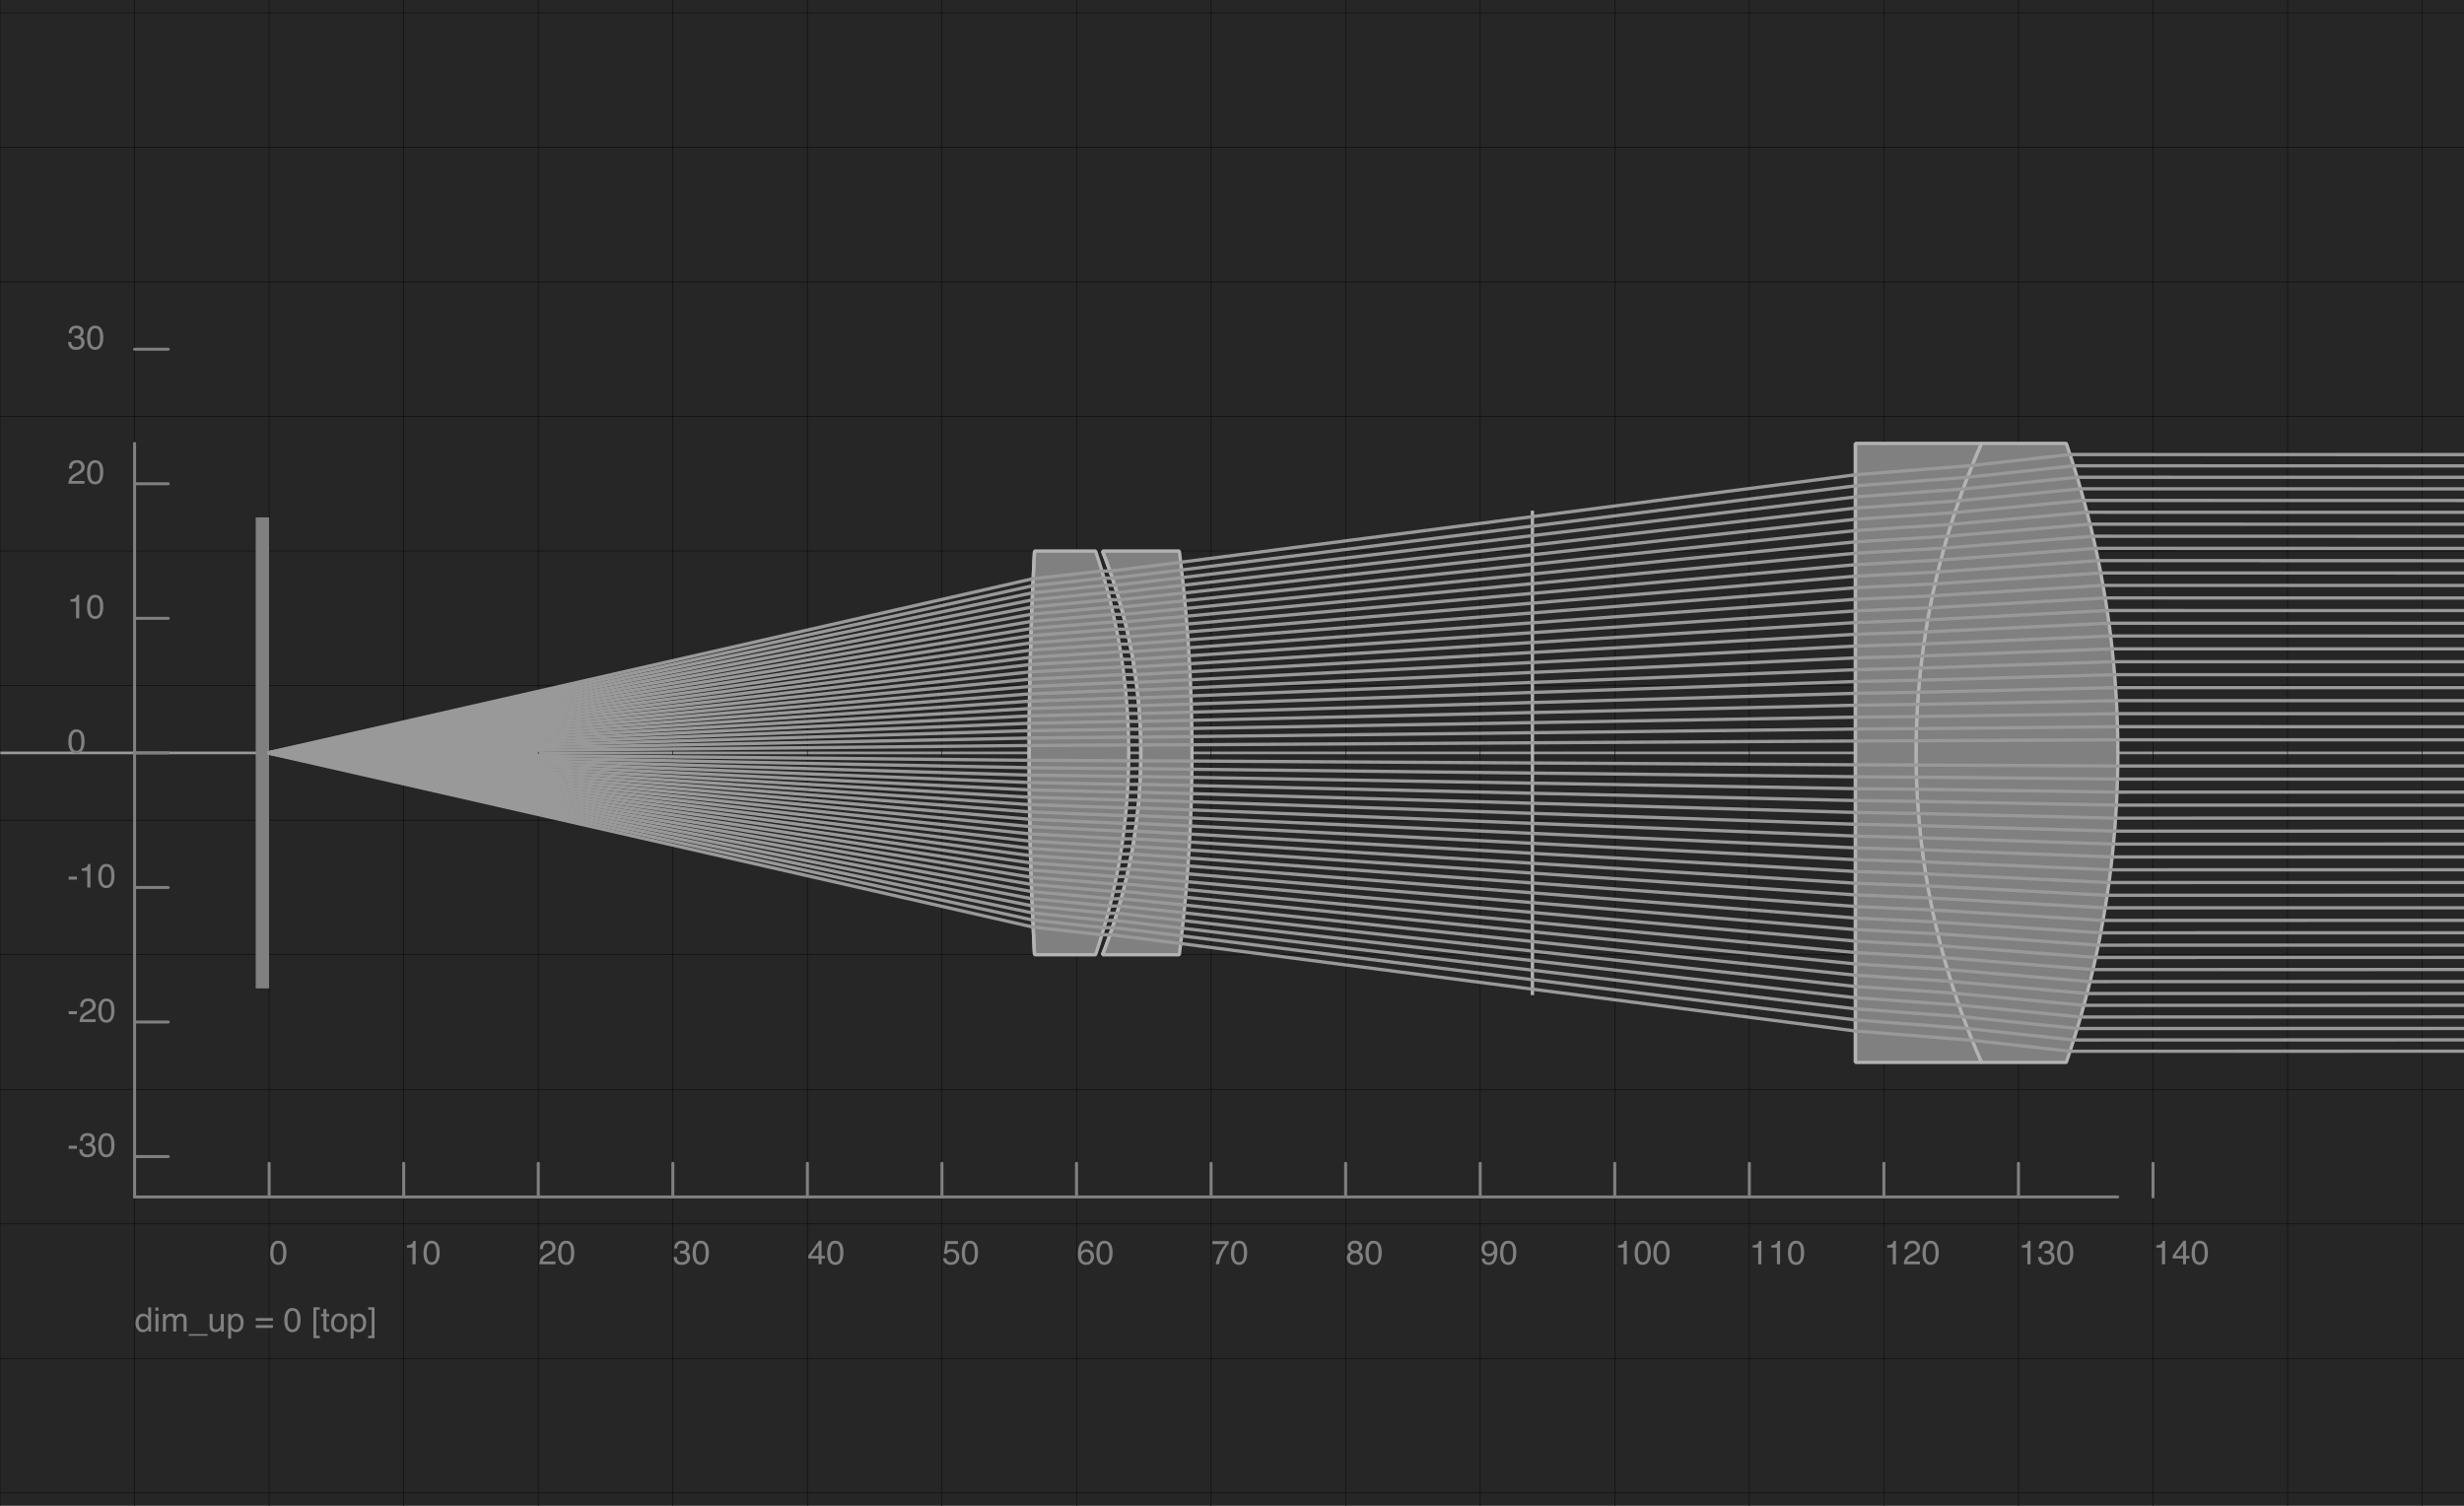 <?xml version="1.0" encoding="UTF-8"?>
<svg xmlns="http://www.w3.org/2000/svg" xmlns:xlink="http://www.w3.org/1999/xlink" width="900pt" height="550pt" viewBox="0 0 900 550" version="1.1">
<defs>
<g>
<symbol overflow="visible" id="glyph0-0">
<path style="stroke:none;" d=""/>
</symbol>
<symbol overflow="visible" id="glyph0-1">
<path style="stroke:none;" d="M 3.324 -8.594 C 4.438 -8.594 5.242 -8.133 5.734 -7.219 C 6.121 -6.512 6.312 -5.539 6.312 -4.309 C 6.312 -3.141 6.137 -2.176 5.789 -1.41 C 5.285 -0.312 4.461 0.234 3.316 0.234 C 2.285 0.234 1.52 -0.215 1.016 -1.109 C 0.594 -1.859 0.383 -2.863 0.383 -4.121 C 0.383 -5.098 0.512 -5.938 0.762 -6.637 C 1.234 -7.941 2.09 -8.594 3.324 -8.594 Z M 3.312 -0.75 C 3.871 -0.75 4.316 -1 4.648 -1.492 C 4.98 -1.988 5.148 -2.914 5.148 -4.266 C 5.148 -5.242 5.027 -6.047 4.789 -6.676 C 4.547 -7.305 4.082 -7.621 3.391 -7.621 C 2.754 -7.621 2.289 -7.32 1.996 -6.723 C 1.703 -6.125 1.555 -5.246 1.555 -4.082 C 1.555 -3.203 1.648 -2.5 1.836 -1.969 C 2.125 -1.156 2.617 -0.75 3.312 -0.75 Z M 3.312 -0.75 "/>
</symbol>
<symbol overflow="visible" id="glyph0-2">
<path style="stroke:none;" d="M 1.176 -6.086 L 1.176 -6.914 C 1.957 -6.988 2.5 -7.117 2.809 -7.293 C 3.117 -7.473 3.348 -7.891 3.5 -8.555 L 4.352 -8.555 L 4.352 0 L 3.199 0 L 3.199 -6.086 Z M 1.176 -6.086 "/>
</symbol>
<symbol overflow="visible" id="glyph0-3">
<path style="stroke:none;" d="M 0.383 0 C 0.422 -0.738 0.578 -1.383 0.844 -1.934 C 1.109 -2.48 1.629 -2.977 2.398 -3.426 L 3.551 -4.094 C 4.066 -4.395 4.43 -4.648 4.637 -4.859 C 4.965 -5.191 5.129 -5.57 5.129 -6 C 5.129 -6.5 4.98 -6.898 4.68 -7.191 C 4.379 -7.484 3.98 -7.633 3.48 -7.633 C 2.738 -7.633 2.227 -7.352 1.945 -6.793 C 1.793 -6.492 1.707 -6.078 1.691 -5.543 L 0.594 -5.543 C 0.605 -6.293 0.742 -6.902 1.008 -7.375 C 1.477 -8.207 2.301 -8.621 3.484 -8.621 C 4.469 -8.621 5.188 -8.355 5.645 -7.824 C 6.098 -7.293 6.324 -6.699 6.324 -6.047 C 6.324 -5.359 6.082 -4.773 5.598 -4.285 C 5.316 -4 4.816 -3.656 4.094 -3.254 L 3.27 -2.797 C 2.879 -2.582 2.57 -2.375 2.348 -2.18 C 1.945 -1.832 1.695 -1.445 1.59 -1.02 L 6.281 -1.02 L 6.281 0 Z M 0.383 0 "/>
</symbol>
<symbol overflow="visible" id="glyph0-4">
<path style="stroke:none;" d="M 3.191 0.234 C 2.176 0.234 1.438 -0.047 0.98 -0.602 C 0.523 -1.16 0.293 -1.84 0.293 -2.641 L 1.422 -2.641 C 1.469 -2.086 1.574 -1.68 1.734 -1.43 C 2.016 -0.977 2.52 -0.75 3.254 -0.75 C 3.82 -0.75 4.277 -0.902 4.621 -1.207 C 4.965 -1.512 5.137 -1.902 5.137 -2.383 C 5.137 -2.973 4.957 -3.387 4.594 -3.625 C 4.23 -3.859 3.727 -3.977 3.086 -3.977 C 3.012 -3.977 2.938 -3.977 2.863 -3.977 C 2.789 -3.973 2.715 -3.969 2.641 -3.965 L 2.641 -4.922 C 2.754 -4.91 2.848 -4.898 2.922 -4.895 C 3 -4.891 3.082 -4.891 3.168 -4.891 C 3.57 -4.891 3.902 -4.953 4.164 -5.082 C 4.621 -5.305 4.848 -5.707 4.848 -6.281 C 4.848 -6.711 4.695 -7.039 4.391 -7.273 C 4.086 -7.504 3.734 -7.621 3.332 -7.621 C 2.609 -7.621 2.113 -7.379 1.836 -6.898 C 1.684 -6.637 1.598 -6.262 1.578 -5.773 L 0.512 -5.773 C 0.512 -6.414 0.637 -6.957 0.895 -7.406 C 1.336 -8.203 2.109 -8.605 3.215 -8.605 C 4.09 -8.605 4.77 -8.41 5.25 -8.02 C 5.73 -7.629 5.969 -7.062 5.969 -6.324 C 5.969 -5.797 5.828 -5.367 5.543 -5.039 C 5.367 -4.836 5.141 -4.676 4.859 -4.559 C 5.312 -4.438 5.664 -4.195 5.918 -3.844 C 6.172 -3.488 6.301 -3.055 6.301 -2.543 C 6.301 -1.723 6.031 -1.055 5.492 -0.539 C 4.949 -0.023 4.184 0.234 3.191 0.234 Z M 3.191 0.234 "/>
</symbol>
<symbol overflow="visible" id="glyph0-5">
<path style="stroke:none;" d="M 4.062 -3.043 L 4.062 -6.938 L 1.309 -3.043 Z M 4.082 0 L 4.082 -2.102 L 0.312 -2.102 L 0.312 -3.156 L 4.25 -8.617 L 5.16 -8.617 L 5.16 -3.043 L 6.426 -3.043 L 6.426 -2.102 L 5.16 -2.102 L 5.16 0 Z M 4.082 0 "/>
</symbol>
<symbol overflow="visible" id="glyph0-6">
<path style="stroke:none;" d="M 1.52 -2.191 C 1.59 -1.574 1.875 -1.148 2.375 -0.91 C 2.633 -0.793 2.93 -0.73 3.266 -0.73 C 3.906 -0.73 4.379 -0.938 4.688 -1.344 C 4.996 -1.754 5.148 -2.203 5.148 -2.699 C 5.148 -3.301 4.965 -3.766 4.598 -4.094 C 4.234 -4.422 3.793 -4.586 3.281 -4.586 C 2.91 -4.586 2.59 -4.512 2.324 -4.367 C 2.059 -4.223 1.832 -4.023 1.645 -3.77 L 0.707 -3.82 L 1.363 -8.449 L 5.828 -8.449 L 5.828 -7.406 L 2.172 -7.406 L 1.805 -5.016 C 2.004 -5.168 2.195 -5.281 2.375 -5.359 C 2.695 -5.492 3.066 -5.555 3.484 -5.555 C 4.273 -5.555 4.941 -5.301 5.492 -4.793 C 6.039 -4.285 6.312 -3.641 6.312 -2.863 C 6.312 -2.051 6.062 -1.336 5.559 -0.715 C 5.059 -0.094 4.258 0.215 3.156 0.215 C 2.457 0.215 1.836 0.02 1.301 -0.375 C 0.762 -0.77 0.461 -1.375 0.395 -2.191 Z M 1.52 -2.191 "/>
</symbol>
<symbol overflow="visible" id="glyph0-7">
<path style="stroke:none;" d="M 3.594 -8.629 C 4.555 -8.629 5.223 -8.379 5.602 -7.883 C 5.98 -7.383 6.168 -6.871 6.168 -6.344 L 5.102 -6.344 C 5.035 -6.684 4.934 -6.949 4.793 -7.141 C 4.535 -7.5 4.141 -7.68 3.613 -7.68 C 3.008 -7.68 2.527 -7.402 2.172 -6.844 C 1.816 -6.285 1.617 -5.484 1.578 -4.445 C 1.824 -4.809 2.137 -5.082 2.516 -5.262 C 2.859 -5.422 3.242 -5.504 3.668 -5.504 C 4.387 -5.504 5.016 -5.273 5.551 -4.812 C 6.086 -4.352 6.355 -3.668 6.355 -2.754 C 6.355 -1.973 6.102 -1.281 5.594 -0.68 C 5.086 -0.078 4.359 0.223 3.422 0.223 C 2.617 0.223 1.922 -0.082 1.34 -0.691 C 0.754 -1.301 0.461 -2.332 0.461 -3.773 C 0.461 -4.844 0.594 -5.75 0.852 -6.492 C 1.352 -7.918 2.266 -8.629 3.594 -8.629 Z M 3.516 -0.738 C 4.086 -0.738 4.508 -0.93 4.793 -1.312 C 5.074 -1.695 5.215 -2.145 5.215 -2.664 C 5.215 -3.105 5.09 -3.523 4.836 -3.922 C 4.586 -4.32 4.125 -4.52 3.461 -4.52 C 2.996 -4.52 2.59 -4.363 2.242 -4.055 C 1.891 -3.746 1.715 -3.285 1.715 -2.664 C 1.715 -2.121 1.875 -1.664 2.191 -1.293 C 2.512 -0.922 2.953 -0.738 3.516 -0.738 Z M 3.516 -0.738 "/>
</symbol>
<symbol overflow="visible" id="glyph0-8">
<path style="stroke:none;" d="M 6.426 -8.449 L 6.426 -7.508 C 6.148 -7.238 5.785 -6.773 5.324 -6.109 C 4.867 -5.445 4.461 -4.727 4.109 -3.961 C 3.762 -3.211 3.5 -2.531 3.316 -1.914 C 3.203 -1.52 3.051 -0.879 2.867 0 L 1.676 0 C 1.945 -1.641 2.547 -3.273 3.473 -4.895 C 4.023 -5.848 4.598 -6.672 5.203 -7.363 L 0.449 -7.363 L 0.449 -8.449 Z M 6.426 -8.449 "/>
</symbol>
<symbol overflow="visible" id="glyph0-9">
<path style="stroke:none;" d="M 3.344 -4.992 C 3.82 -4.992 4.191 -5.125 4.457 -5.391 C 4.727 -5.656 4.859 -5.973 4.859 -6.344 C 4.859 -6.664 4.73 -6.957 4.477 -7.223 C 4.219 -7.492 3.832 -7.625 3.305 -7.625 C 2.785 -7.625 2.41 -7.492 2.18 -7.223 C 1.945 -6.957 1.832 -6.641 1.832 -6.281 C 1.832 -5.879 1.98 -5.562 2.281 -5.336 C 2.582 -5.105 2.934 -4.992 3.344 -4.992 Z M 3.406 -0.738 C 3.906 -0.738 4.324 -0.871 4.652 -1.145 C 4.984 -1.414 5.148 -1.816 5.148 -2.352 C 5.148 -2.906 4.977 -3.332 4.637 -3.617 C 4.297 -3.906 3.863 -4.051 3.332 -4.051 C 2.816 -4.051 2.395 -3.902 2.066 -3.609 C 1.742 -3.316 1.578 -2.906 1.578 -2.387 C 1.578 -1.941 1.727 -1.555 2.023 -1.227 C 2.324 -0.902 2.785 -0.738 3.406 -0.738 Z M 1.871 -4.578 C 1.57 -4.707 1.34 -4.855 1.172 -5.027 C 0.855 -5.348 0.695 -5.766 0.695 -6.277 C 0.695 -6.918 0.93 -7.465 1.391 -7.926 C 1.855 -8.387 2.516 -8.617 3.367 -8.617 C 4.191 -8.617 4.836 -8.398 5.305 -7.965 C 5.773 -7.531 6.008 -7.023 6.008 -6.445 C 6.008 -5.91 5.871 -5.473 5.598 -5.141 C 5.445 -4.953 5.211 -4.77 4.891 -4.59 C 5.246 -4.426 5.527 -4.238 5.73 -4.027 C 6.109 -3.625 6.301 -3.105 6.301 -2.465 C 6.301 -1.711 6.047 -1.07 5.539 -0.543 C 5.031 -0.016 4.312 0.246 3.383 0.246 C 2.547 0.246 1.84 0.02 1.262 -0.434 C 0.684 -0.887 0.395 -1.547 0.395 -2.414 C 0.395 -2.922 0.52 -3.359 0.77 -3.73 C 1.016 -4.102 1.383 -4.383 1.871 -4.578 Z M 1.871 -4.578 "/>
</symbol>
<symbol overflow="visible" id="glyph0-10">
<path style="stroke:none;" d="M 1.633 -2.074 C 1.664 -1.48 1.895 -1.066 2.32 -0.84 C 2.543 -0.719 2.789 -0.66 3.066 -0.66 C 3.582 -0.66 4.023 -0.875 4.387 -1.305 C 4.75 -1.734 5.008 -2.609 5.16 -3.926 C 4.922 -3.543 4.625 -3.277 4.27 -3.125 C 3.914 -2.969 3.535 -2.891 3.125 -2.891 C 2.297 -2.891 1.645 -3.148 1.16 -3.668 C 0.68 -4.184 0.438 -4.848 0.438 -5.66 C 0.438 -6.438 0.676 -7.125 1.152 -7.715 C 1.629 -8.309 2.332 -8.605 3.258 -8.605 C 4.512 -8.605 5.375 -8.039 5.852 -6.914 C 6.113 -6.293 6.246 -5.516 6.246 -4.586 C 6.246 -3.531 6.09 -2.602 5.773 -1.789 C 5.25 -0.438 4.359 0.238 3.109 0.238 C 2.27 0.238 1.629 0.02 1.195 -0.422 C 0.758 -0.859 0.539 -1.41 0.539 -2.074 Z M 3.27 -3.84 C 3.699 -3.84 4.09 -3.98 4.441 -4.262 C 4.797 -4.543 4.973 -5.039 4.973 -5.742 C 4.973 -6.375 4.816 -6.844 4.496 -7.156 C 4.18 -7.465 3.773 -7.621 3.281 -7.621 C 2.754 -7.621 2.336 -7.441 2.023 -7.09 C 1.715 -6.734 1.559 -6.262 1.559 -5.672 C 1.559 -5.109 1.695 -4.664 1.969 -4.336 C 2.242 -4.004 2.676 -3.84 3.27 -3.84 Z M 3.27 -3.84 "/>
</symbol>
<symbol overflow="visible" id="glyph0-11">
<path style="stroke:none;" d="M 0.512 -3.977 L 3.523 -3.977 L 3.523 -2.867 L 0.512 -2.867 Z M 0.512 -3.977 "/>
</symbol>
<symbol overflow="visible" id="glyph0-12">
<path style="stroke:none;" d="M 1.477 -3.137 C 1.477 -2.449 1.621 -1.875 1.914 -1.41 C 2.207 -0.945 2.676 -0.715 3.316 -0.715 C 3.816 -0.715 4.23 -0.93 4.551 -1.359 C 4.875 -1.789 5.035 -2.406 5.035 -3.211 C 5.035 -4.023 4.867 -4.625 4.535 -5.012 C 4.203 -5.402 3.793 -5.598 3.305 -5.598 C 2.762 -5.598 2.32 -5.391 1.984 -4.973 C 1.645 -4.559 1.477 -3.945 1.477 -3.137 Z M 3.102 -6.539 C 3.594 -6.539 4.008 -6.438 4.34 -6.227 C 4.531 -6.109 4.75 -5.898 4.992 -5.598 L 4.992 -8.844 L 6.031 -8.844 L 6.031 0 L 5.059 0 L 5.059 -0.895 C 4.805 -0.5 4.508 -0.211 4.164 -0.035 C 3.82 0.141 3.426 0.227 2.98 0.227 C 2.266 0.227 1.645 -0.074 1.121 -0.676 C 0.598 -1.277 0.336 -2.078 0.336 -3.078 C 0.336 -4.016 0.574 -4.824 1.055 -5.512 C 1.531 -6.199 2.215 -6.539 3.102 -6.539 Z M 3.102 -6.539 "/>
</symbol>
<symbol overflow="visible" id="glyph0-13">
<path style="stroke:none;" d="M 0.793 -6.395 L 1.891 -6.395 L 1.891 0 L 0.793 0 Z M 0.793 -8.812 L 1.891 -8.812 L 1.891 -7.59 L 0.793 -7.59 Z M 0.793 -8.812 "/>
</symbol>
<symbol overflow="visible" id="glyph0-14">
<path style="stroke:none;" d="M 0.793 -6.426 L 1.859 -6.426 L 1.859 -5.516 C 2.117 -5.832 2.348 -6.059 2.555 -6.203 C 2.91 -6.449 3.316 -6.57 3.77 -6.57 C 4.281 -6.57 4.691 -6.445 5.004 -6.191 C 5.18 -6.047 5.34 -5.836 5.484 -5.555 C 5.723 -5.898 6.008 -6.156 6.332 -6.32 C 6.656 -6.488 7.02 -6.57 7.422 -6.57 C 8.285 -6.57 8.875 -6.258 9.188 -5.633 C 9.355 -5.297 9.438 -4.848 9.438 -4.277 L 9.438 0 L 8.316 0 L 8.316 -4.465 C 8.316 -4.891 8.211 -5.188 7.996 -5.348 C 7.781 -5.508 7.52 -5.586 7.211 -5.586 C 6.789 -5.586 6.422 -5.445 6.117 -5.16 C 5.812 -4.875 5.66 -4.402 5.66 -3.738 L 5.66 0 L 4.559 0 L 4.559 -4.195 C 4.559 -4.629 4.508 -4.949 4.402 -5.148 C 4.238 -5.449 3.934 -5.598 3.484 -5.598 C 3.078 -5.598 2.707 -5.441 2.375 -5.125 C 2.039 -4.809 1.871 -4.234 1.871 -3.406 L 1.871 0 L 0.793 0 Z M 0.793 -6.426 "/>
</symbol>
<symbol overflow="visible" id="glyph0-15">
<path style="stroke:none;" d="M 0 1.535 L 0 0.93 L 6.836 0.93 L 6.836 1.535 Z M 0 1.535 "/>
</symbol>
<symbol overflow="visible" id="glyph0-16">
<path style="stroke:none;" d="M 1.871 -6.426 L 1.871 -2.16 C 1.871 -1.832 1.926 -1.562 2.027 -1.355 C 2.219 -0.973 2.578 -0.781 3.102 -0.781 C 3.855 -0.781 4.367 -1.117 4.637 -1.789 C 4.785 -2.148 4.859 -2.641 4.859 -3.27 L 4.859 -6.426 L 5.941 -6.426 L 5.941 0 L 4.922 0 L 4.934 -0.949 C 4.793 -0.703 4.617 -0.496 4.41 -0.328 C 4 0.008 3.5 0.176 2.91 0.176 C 1.992 0.176 1.371 -0.133 1.039 -0.742 C 0.859 -1.07 0.77 -1.512 0.77 -2.059 L 0.77 -6.426 Z M 1.871 -6.426 "/>
</symbol>
<symbol overflow="visible" id="glyph0-17">
<path style="stroke:none;" d="M 3.504 -0.727 C 4.008 -0.727 4.426 -0.938 4.762 -1.359 C 5.094 -1.781 5.262 -2.414 5.262 -3.254 C 5.262 -3.766 5.188 -4.203 5.039 -4.57 C 4.762 -5.281 4.25 -5.633 3.504 -5.633 C 2.758 -5.633 2.242 -5.262 1.969 -4.512 C 1.82 -4.113 1.746 -3.605 1.746 -2.988 C 1.746 -2.492 1.82 -2.07 1.969 -1.723 C 2.25 -1.059 2.762 -0.727 3.504 -0.727 Z M 0.707 -6.395 L 1.758 -6.395 L 1.758 -5.543 C 1.973 -5.836 2.211 -6.062 2.465 -6.223 C 2.828 -6.461 3.258 -6.582 3.75 -6.582 C 4.477 -6.582 5.098 -6.305 5.605 -5.746 C 6.113 -5.188 6.367 -4.391 6.367 -3.355 C 6.367 -1.953 6 -0.953 5.27 -0.355 C 4.805 0.027 4.266 0.215 3.648 0.215 C 3.164 0.215 2.758 0.109 2.43 -0.102 C 2.238 -0.223 2.023 -0.43 1.789 -0.719 L 1.789 2.562 L 0.707 2.562 Z M 0.707 -6.395 "/>
</symbol>
<symbol overflow="visible" id="glyph0-18">
<g>
</g>
</symbol>
<symbol overflow="visible" id="glyph0-19">
<path style="stroke:none;" d="M 6.809 -4.934 L 6.809 -3.926 L 0.551 -3.926 L 0.551 -4.934 Z M 6.809 -2.359 L 6.809 -1.332 L 0.551 -1.332 L 0.551 -2.359 Z M 6.809 -2.359 "/>
</symbol>
<symbol overflow="visible" id="glyph0-20">
<path style="stroke:none;" d="M 0.77 -8.875 L 3.07 -8.875 L 3.07 -7.992 L 1.789 -7.992 L 1.789 1.535 L 3.07 1.535 L 3.07 2.418 L 0.77 2.418 Z M 0.77 -8.875 "/>
</symbol>
<symbol overflow="visible" id="glyph0-21">
<path style="stroke:none;" d="M 1.008 -8.219 L 2.102 -8.219 L 2.102 -6.426 L 3.125 -6.426 L 3.125 -5.543 L 2.102 -5.543 L 2.102 -1.352 C 2.102 -1.125 2.176 -0.977 2.328 -0.898 C 2.414 -0.855 2.551 -0.836 2.75 -0.836 C 2.801 -0.836 2.855 -0.836 2.918 -0.836 C 2.977 -0.84 3.047 -0.844 3.125 -0.852 L 3.125 0 C 3 0.035 2.875 0.062 2.738 0.078 C 2.605 0.094 2.461 0.102 2.305 0.102 C 1.801 0.102 1.457 -0.027 1.277 -0.285 C 1.098 -0.543 1.008 -0.879 1.008 -1.289 L 1.008 -5.543 L 0.137 -5.543 L 0.137 -6.426 L 1.008 -6.426 Z M 1.008 -8.219 "/>
</symbol>
<symbol overflow="visible" id="glyph0-22">
<path style="stroke:none;" d="M 3.344 -0.695 C 4.059 -0.695 4.551 -0.969 4.816 -1.508 C 5.082 -2.051 5.215 -2.652 5.215 -3.316 C 5.215 -3.918 5.117 -4.406 4.926 -4.781 C 4.621 -5.375 4.098 -5.672 3.355 -5.672 C 2.695 -5.672 2.215 -5.418 1.914 -4.914 C 1.613 -4.41 1.465 -3.801 1.465 -3.09 C 1.465 -2.406 1.613 -1.836 1.914 -1.379 C 2.215 -0.922 2.691 -0.695 3.344 -0.695 Z M 3.383 -6.613 C 4.211 -6.613 4.914 -6.336 5.484 -5.785 C 6.055 -5.234 6.344 -4.422 6.344 -3.348 C 6.344 -2.312 6.09 -1.457 5.586 -0.781 C 5.082 -0.105 4.301 0.234 3.238 0.234 C 2.355 0.234 1.652 -0.066 1.133 -0.664 C 0.613 -1.262 0.355 -2.062 0.355 -3.07 C 0.355 -4.152 0.629 -5.012 1.176 -5.652 C 1.723 -6.293 2.461 -6.613 3.383 -6.613 Z M 3.383 -6.613 "/>
</symbol>
<symbol overflow="visible" id="glyph0-23">
<path style="stroke:none;" d="M 0.281 1.535 L 1.559 1.535 L 1.559 -7.992 L 0.281 -7.992 L 0.281 -8.875 L 2.586 -8.875 L 2.586 2.418 L 0.281 2.418 Z M 0.281 1.535 "/>
</symbol>
</g>
<clipPath id="clip1">
  <path d="M 677 161.945 L 679 161.945 L 679 388.055 L 677 388.055 Z M 677 161.945 "/>
</clipPath>
<clipPath id="clip2">
  <path d="M 559 186.523 L 561 186.523 L 561 363.48 L 559 363.48 Z M 559 186.523 "/>
</clipPath>
<clipPath id="clip3">
  <path d="M 402 201.27 L 418 201.27 L 418 348.734 L 402 348.734 Z M 402 201.27 "/>
</clipPath>
<clipPath id="clip4">
  <path d="M 375 201.27 L 379 201.27 L 379 348.734 L 375 348.734 Z M 375 201.27 "/>
</clipPath>
</defs>
<g id="surface24">
<rect x="0" y="0" width="900" height="550" style="fill:rgb(15%,15%,15%);fill-opacity:1;stroke:none;"/>
<path style="fill:none;stroke-width:1;stroke-linecap:round;stroke-linejoin:bevel;stroke:rgb(60%,60%,60%);stroke-opacity:1;stroke-miterlimit:10;" d="M 0 275 L 900 275 "/>
<path style="fill:none;stroke-width:0.044;stroke-linecap:round;stroke-linejoin:bevel;stroke:rgb(5%,5%,5%);stroke-opacity:1;stroke-miterlimit:10;" d="M -20 -550 L -20 550 " transform="matrix(4.915,0,0,4.915,98.309,275)"/>
<path style="fill:none;stroke-width:0.044;stroke-linecap:round;stroke-linejoin:bevel;stroke:rgb(5%,5%,5%);stroke-opacity:1;stroke-miterlimit:10;" d="M -10 -550 L -10 550 " transform="matrix(4.915,0,0,4.915,98.309,275)"/>
<path style="fill:none;stroke-width:0.044;stroke-linecap:round;stroke-linejoin:bevel;stroke:rgb(5%,5%,5%);stroke-opacity:1;stroke-miterlimit:10;" d="M -0 -550 L -0 550 " transform="matrix(4.915,0,0,4.915,98.309,275)"/>
<path style="fill:none;stroke-width:0.044;stroke-linecap:round;stroke-linejoin:bevel;stroke:rgb(5%,5%,5%);stroke-opacity:1;stroke-miterlimit:10;" d="M 10 -550 L 10 550 " transform="matrix(4.915,0,0,4.915,98.309,275)"/>
<path style="fill:none;stroke-width:0.044;stroke-linecap:round;stroke-linejoin:bevel;stroke:rgb(5%,5%,5%);stroke-opacity:1;stroke-miterlimit:10;" d="M 20 -550 L 20 550 " transform="matrix(4.915,0,0,4.915,98.309,275)"/>
<path style="fill:none;stroke-width:0.044;stroke-linecap:round;stroke-linejoin:bevel;stroke:rgb(5%,5%,5%);stroke-opacity:1;stroke-miterlimit:10;" d="M 30 -550 L 30 550 " transform="matrix(4.915,0,0,4.915,98.309,275)"/>
<path style="fill:none;stroke-width:0.044;stroke-linecap:round;stroke-linejoin:bevel;stroke:rgb(5%,5%,5%);stroke-opacity:1;stroke-miterlimit:10;" d="M 40 -550 L 40 550 " transform="matrix(4.915,0,0,4.915,98.309,275)"/>
<path style="fill:none;stroke-width:0.044;stroke-linecap:round;stroke-linejoin:bevel;stroke:rgb(5%,5%,5%);stroke-opacity:1;stroke-miterlimit:10;" d="M 50 -550 L 50 550 " transform="matrix(4.915,0,0,4.915,98.309,275)"/>
<path style="fill:none;stroke-width:0.044;stroke-linecap:round;stroke-linejoin:bevel;stroke:rgb(5%,5%,5%);stroke-opacity:1;stroke-miterlimit:10;" d="M 60 -550 L 60 550 " transform="matrix(4.915,0,0,4.915,98.309,275)"/>
<path style="fill:none;stroke-width:0.044;stroke-linecap:round;stroke-linejoin:bevel;stroke:rgb(5%,5%,5%);stroke-opacity:1;stroke-miterlimit:10;" d="M 70 -550 L 70 550 " transform="matrix(4.915,0,0,4.915,98.309,275)"/>
<path style="fill:none;stroke-width:0.044;stroke-linecap:round;stroke-linejoin:bevel;stroke:rgb(5%,5%,5%);stroke-opacity:1;stroke-miterlimit:10;" d="M 80 -550 L 80 550 " transform="matrix(4.915,0,0,4.915,98.309,275)"/>
<path style="fill:none;stroke-width:0.044;stroke-linecap:round;stroke-linejoin:bevel;stroke:rgb(5%,5%,5%);stroke-opacity:1;stroke-miterlimit:10;" d="M 90 -550 L 90 550 " transform="matrix(4.915,0,0,4.915,98.309,275)"/>
<path style="fill:none;stroke-width:0.044;stroke-linecap:round;stroke-linejoin:bevel;stroke:rgb(5%,5%,5%);stroke-opacity:1;stroke-miterlimit:10;" d="M 100 -550 L 100 550 " transform="matrix(4.915,0,0,4.915,98.309,275)"/>
<path style="fill:none;stroke-width:0.044;stroke-linecap:round;stroke-linejoin:bevel;stroke:rgb(5%,5%,5%);stroke-opacity:1;stroke-miterlimit:10;" d="M 110 -550 L 110 550 " transform="matrix(4.915,0,0,4.915,98.309,275)"/>
<path style="fill:none;stroke-width:0.044;stroke-linecap:round;stroke-linejoin:bevel;stroke:rgb(5%,5%,5%);stroke-opacity:1;stroke-miterlimit:10;" d="M 120 -550 L 120 550 " transform="matrix(4.915,0,0,4.915,98.309,275)"/>
<path style="fill:none;stroke-width:0.044;stroke-linecap:round;stroke-linejoin:bevel;stroke:rgb(5%,5%,5%);stroke-opacity:1;stroke-miterlimit:10;" d="M 130 -550 L 130 550 " transform="matrix(4.915,0,0,4.915,98.309,275)"/>
<path style="fill:none;stroke-width:0.044;stroke-linecap:round;stroke-linejoin:bevel;stroke:rgb(5%,5%,5%);stroke-opacity:1;stroke-miterlimit:10;" d="M 140 -550 L 140 550 " transform="matrix(4.915,0,0,4.915,98.309,275)"/>
<path style="fill:none;stroke-width:0.044;stroke-linecap:round;stroke-linejoin:bevel;stroke:rgb(5%,5%,5%);stroke-opacity:1;stroke-miterlimit:10;" d="M 150 -550 L 150 550 " transform="matrix(4.915,0,0,4.915,98.309,275)"/>
<path style="fill:none;stroke-width:0.044;stroke-linecap:round;stroke-linejoin:bevel;stroke:rgb(5%,5%,5%);stroke-opacity:1;stroke-miterlimit:10;" d="M 160 -550 L 160 550 " transform="matrix(4.915,0,0,4.915,98.309,275)"/>
<path style="fill:none;stroke-width:0.044;stroke-linecap:round;stroke-linejoin:bevel;stroke:rgb(5%,5%,5%);stroke-opacity:1;stroke-miterlimit:10;" d="M -900 -55 L 900 -55 " transform="matrix(4.915,0,0,4.915,98.309,275)"/>
<path style="fill:none;stroke-width:0.044;stroke-linecap:round;stroke-linejoin:bevel;stroke:rgb(5%,5%,5%);stroke-opacity:1;stroke-miterlimit:10;" d="M -900 -45 L 900 -45 " transform="matrix(4.915,0,0,4.915,98.309,275)"/>
<path style="fill:none;stroke-width:0.044;stroke-linecap:round;stroke-linejoin:bevel;stroke:rgb(5%,5%,5%);stroke-opacity:1;stroke-miterlimit:10;" d="M -900 -35 L 900 -35 " transform="matrix(4.915,0,0,4.915,98.309,275)"/>
<path style="fill:none;stroke-width:0.044;stroke-linecap:round;stroke-linejoin:bevel;stroke:rgb(5%,5%,5%);stroke-opacity:1;stroke-miterlimit:10;" d="M -900 -25 L 900 -25 " transform="matrix(4.915,0,0,4.915,98.309,275)"/>
<path style="fill:none;stroke-width:0.044;stroke-linecap:round;stroke-linejoin:bevel;stroke:rgb(5%,5%,5%);stroke-opacity:1;stroke-miterlimit:10;" d="M -900 -15 L 900 -15 " transform="matrix(4.915,0,0,4.915,98.309,275)"/>
<path style="fill:none;stroke-width:0.044;stroke-linecap:round;stroke-linejoin:bevel;stroke:rgb(5%,5%,5%);stroke-opacity:1;stroke-miterlimit:10;" d="M -900 -5 L 900 -5 " transform="matrix(4.915,0,0,4.915,98.309,275)"/>
<path style="fill:none;stroke-width:0.044;stroke-linecap:round;stroke-linejoin:bevel;stroke:rgb(5%,5%,5%);stroke-opacity:1;stroke-miterlimit:10;" d="M -900 5 L 900 5 " transform="matrix(4.915,0,0,4.915,98.309,275)"/>
<path style="fill:none;stroke-width:0.044;stroke-linecap:round;stroke-linejoin:bevel;stroke:rgb(5%,5%,5%);stroke-opacity:1;stroke-miterlimit:10;" d="M -900 15 L 900 15 " transform="matrix(4.915,0,0,4.915,98.309,275)"/>
<path style="fill:none;stroke-width:0.044;stroke-linecap:round;stroke-linejoin:bevel;stroke:rgb(5%,5%,5%);stroke-opacity:1;stroke-miterlimit:10;" d="M -900 25 L 900 25 " transform="matrix(4.915,0,0,4.915,98.309,275)"/>
<path style="fill:none;stroke-width:0.044;stroke-linecap:round;stroke-linejoin:bevel;stroke:rgb(5%,5%,5%);stroke-opacity:1;stroke-miterlimit:10;" d="M -900 35 L 900 35 " transform="matrix(4.915,0,0,4.915,98.309,275)"/>
<path style="fill:none;stroke-width:0.044;stroke-linecap:round;stroke-linejoin:bevel;stroke:rgb(5%,5%,5%);stroke-opacity:1;stroke-miterlimit:10;" d="M -900 45 L 900 45 " transform="matrix(4.915,0,0,4.915,98.309,275)"/>
<path style="fill:none;stroke-width:0.044;stroke-linecap:round;stroke-linejoin:bevel;stroke:rgb(5%,5%,5%);stroke-opacity:1;stroke-miterlimit:10;" d="M -900 55 L 900 55 " transform="matrix(4.915,0,0,4.915,98.309,275)"/>
<path style="fill:none;stroke-width:0.222;stroke-linecap:round;stroke-linejoin:bevel;stroke:rgb(50%,50%,50%);stroke-opacity:1;stroke-miterlimit:10;" d="M -10 33 L 137.374 33 " transform="matrix(4.915,0,0,4.915,98.309,275)"/>
<path style="fill:none;stroke-width:0.222;stroke-linecap:round;stroke-linejoin:bevel;stroke:rgb(50%,50%,50%);stroke-opacity:1;stroke-miterlimit:10;" d="M -0 33 L -0 30.5 " transform="matrix(4.915,0,0,4.915,98.309,275)"/>
<g style="fill:rgb(50%,50%,50%);fill-opacity:1;">
  <use xlink:href="#glyph0-1" x="98.309" y="461.785"/>
</g>
<path style="fill:none;stroke-width:0.222;stroke-linecap:round;stroke-linejoin:bevel;stroke:rgb(50%,50%,50%);stroke-opacity:1;stroke-miterlimit:10;" d="M 10 33 L 10 30.5 " transform="matrix(4.915,0,0,4.915,98.309,275)"/>
<g style="fill:rgb(50%,50%,50%);fill-opacity:1;">
  <use xlink:href="#glyph0-2" x="147.465" y="461.785"/>
  <use xlink:href="#glyph0-1" x="154.299" y="461.785"/>
</g>
<path style="fill:none;stroke-width:0.222;stroke-linecap:round;stroke-linejoin:bevel;stroke:rgb(50%,50%,50%);stroke-opacity:1;stroke-miterlimit:10;" d="M 20 33 L 20 30.5 " transform="matrix(4.915,0,0,4.915,98.309,275)"/>
<g style="fill:rgb(50%,50%,50%);fill-opacity:1;">
  <use xlink:href="#glyph0-3" x="196.617" y="461.785"/>
  <use xlink:href="#glyph0-1" x="203.452" y="461.785"/>
</g>
<path style="fill:none;stroke-width:0.222;stroke-linecap:round;stroke-linejoin:bevel;stroke:rgb(50%,50%,50%);stroke-opacity:1;stroke-miterlimit:10;" d="M 30 33 L 30 30.5 " transform="matrix(4.915,0,0,4.915,98.309,275)"/>
<g style="fill:rgb(50%,50%,50%);fill-opacity:1;">
  <use xlink:href="#glyph0-4" x="245.773" y="461.785"/>
  <use xlink:href="#glyph0-1" x="252.608" y="461.785"/>
</g>
<path style="fill:none;stroke-width:0.222;stroke-linecap:round;stroke-linejoin:bevel;stroke:rgb(50%,50%,50%);stroke-opacity:1;stroke-miterlimit:10;" d="M 40 33 L 40 30.5 " transform="matrix(4.915,0,0,4.915,98.309,275)"/>
<g style="fill:rgb(50%,50%,50%);fill-opacity:1;">
  <use xlink:href="#glyph0-5" x="294.926" y="461.785"/>
  <use xlink:href="#glyph0-1" x="301.76" y="461.785"/>
</g>
<path style="fill:none;stroke-width:0.222;stroke-linecap:round;stroke-linejoin:bevel;stroke:rgb(50%,50%,50%);stroke-opacity:1;stroke-miterlimit:10;" d="M 50 33 L 50 30.5 " transform="matrix(4.915,0,0,4.915,98.309,275)"/>
<g style="fill:rgb(50%,50%,50%);fill-opacity:1;">
  <use xlink:href="#glyph0-6" x="344.082" y="461.785"/>
  <use xlink:href="#glyph0-1" x="350.916" y="461.785"/>
</g>
<path style="fill:none;stroke-width:0.222;stroke-linecap:round;stroke-linejoin:bevel;stroke:rgb(50%,50%,50%);stroke-opacity:1;stroke-miterlimit:10;" d="M 60 33 L 60 30.5 " transform="matrix(4.915,0,0,4.915,98.309,275)"/>
<g style="fill:rgb(50%,50%,50%);fill-opacity:1;">
  <use xlink:href="#glyph0-7" x="393.234" y="461.785"/>
  <use xlink:href="#glyph0-1" x="400.069" y="461.785"/>
</g>
<path style="fill:none;stroke-width:0.222;stroke-linecap:round;stroke-linejoin:bevel;stroke:rgb(50%,50%,50%);stroke-opacity:1;stroke-miterlimit:10;" d="M 70 33 L 70 30.5 " transform="matrix(4.915,0,0,4.915,98.309,275)"/>
<g style="fill:rgb(50%,50%,50%);fill-opacity:1;">
  <use xlink:href="#glyph0-8" x="442.391" y="461.785"/>
  <use xlink:href="#glyph0-1" x="449.225" y="461.785"/>
</g>
<path style="fill:none;stroke-width:0.222;stroke-linecap:round;stroke-linejoin:bevel;stroke:rgb(50%,50%,50%);stroke-opacity:1;stroke-miterlimit:10;" d="M 80 33 L 80 30.5 " transform="matrix(4.915,0,0,4.915,98.309,275)"/>
<g style="fill:rgb(50%,50%,50%);fill-opacity:1;">
  <use xlink:href="#glyph0-9" x="491.543" y="461.785"/>
  <use xlink:href="#glyph0-1" x="498.377" y="461.785"/>
</g>
<path style="fill:none;stroke-width:0.222;stroke-linecap:round;stroke-linejoin:bevel;stroke:rgb(50%,50%,50%);stroke-opacity:1;stroke-miterlimit:10;" d="M 90 33 L 90 30.5 " transform="matrix(4.915,0,0,4.915,98.309,275)"/>
<g style="fill:rgb(50%,50%,50%);fill-opacity:1;">
  <use xlink:href="#glyph0-10" x="540.699" y="461.785"/>
  <use xlink:href="#glyph0-1" x="547.534" y="461.785"/>
</g>
<path style="fill:none;stroke-width:0.222;stroke-linecap:round;stroke-linejoin:bevel;stroke:rgb(50%,50%,50%);stroke-opacity:1;stroke-miterlimit:10;" d="M 100 33 L 100 30.5 " transform="matrix(4.915,0,0,4.915,98.309,275)"/>
<g style="fill:rgb(50%,50%,50%);fill-opacity:1;">
  <use xlink:href="#glyph0-2" x="589.852" y="461.785"/>
  <use xlink:href="#glyph0-1" x="596.686" y="461.785"/>
  <use xlink:href="#glyph0-1" x="603.52" y="461.785"/>
</g>
<path style="fill:none;stroke-width:0.222;stroke-linecap:round;stroke-linejoin:bevel;stroke:rgb(50%,50%,50%);stroke-opacity:1;stroke-miterlimit:10;" d="M 110 33 L 110 30.5 " transform="matrix(4.915,0,0,4.915,98.309,275)"/>
<g style="fill:rgb(50%,50%,50%);fill-opacity:1;">
  <use xlink:href="#glyph0-2" x="639.008" y="461.785"/>
  <use xlink:href="#glyph0-2" x="645.842" y="461.785"/>
  <use xlink:href="#glyph0-1" x="652.676" y="461.785"/>
</g>
<path style="fill:none;stroke-width:0.222;stroke-linecap:round;stroke-linejoin:bevel;stroke:rgb(50%,50%,50%);stroke-opacity:1;stroke-miterlimit:10;" d="M 120 33 L 120 30.5 " transform="matrix(4.915,0,0,4.915,98.309,275)"/>
<g style="fill:rgb(50%,50%,50%);fill-opacity:1;">
  <use xlink:href="#glyph0-2" x="688.16" y="461.785"/>
  <use xlink:href="#glyph0-3" x="694.994" y="461.785"/>
  <use xlink:href="#glyph0-1" x="701.829" y="461.785"/>
</g>
<path style="fill:none;stroke-width:0.222;stroke-linecap:round;stroke-linejoin:bevel;stroke:rgb(50%,50%,50%);stroke-opacity:1;stroke-miterlimit:10;" d="M 130 33 L 130 30.5 " transform="matrix(4.915,0,0,4.915,98.309,275)"/>
<g style="fill:rgb(50%,50%,50%);fill-opacity:1;">
  <use xlink:href="#glyph0-2" x="737.316" y="461.785"/>
  <use xlink:href="#glyph0-4" x="744.151" y="461.785"/>
  <use xlink:href="#glyph0-1" x="750.985" y="461.785"/>
</g>
<path style="fill:none;stroke-width:0.222;stroke-linecap:round;stroke-linejoin:bevel;stroke:rgb(50%,50%,50%);stroke-opacity:1;stroke-miterlimit:10;" d="M 140 33 L 140 30.5 " transform="matrix(4.915,0,0,4.915,98.309,275)"/>
<g style="fill:rgb(50%,50%,50%);fill-opacity:1;">
  <use xlink:href="#glyph0-2" x="786.469" y="461.785"/>
  <use xlink:href="#glyph0-5" x="793.303" y="461.785"/>
  <use xlink:href="#glyph0-1" x="800.137" y="461.785"/>
</g>
<path style="fill:none;stroke-width:0.222;stroke-linecap:round;stroke-linejoin:bevel;stroke:rgb(50%,50%,50%);stroke-opacity:1;stroke-miterlimit:10;" d="M -10 33 L -10 -23 " transform="matrix(4.915,0,0,4.915,98.309,275)"/>
<path style="fill:none;stroke-width:0.222;stroke-linecap:round;stroke-linejoin:bevel;stroke:rgb(50%,50%,50%);stroke-opacity:1;stroke-miterlimit:10;" d="M -10 0 L -7.5 0 " transform="matrix(4.915,0,0,4.915,98.309,275)"/>
<g style="fill:rgb(50%,50%,50%);fill-opacity:1;">
  <use xlink:href="#glyph0-1" x="24.578" y="275"/>
</g>
<path style="fill:none;stroke-width:0.222;stroke-linecap:round;stroke-linejoin:bevel;stroke:rgb(50%,50%,50%);stroke-opacity:1;stroke-miterlimit:10;" d="M -10 10 L -7.5 10 " transform="matrix(4.915,0,0,4.915,98.309,275)"/>
<g style="fill:rgb(50%,50%,50%);fill-opacity:1;">
  <use xlink:href="#glyph0-11" x="24.578" y="324.156"/>
  <use xlink:href="#glyph0-2" x="28.67" y="324.156"/>
  <use xlink:href="#glyph0-1" x="35.505" y="324.156"/>
</g>
<path style="fill:none;stroke-width:0.222;stroke-linecap:round;stroke-linejoin:bevel;stroke:rgb(50%,50%,50%);stroke-opacity:1;stroke-miterlimit:10;" d="M -10 20 L -7.5 20 " transform="matrix(4.915,0,0,4.915,98.309,275)"/>
<g style="fill:rgb(50%,50%,50%);fill-opacity:1;">
  <use xlink:href="#glyph0-11" x="24.578" y="373.309"/>
  <use xlink:href="#glyph0-3" x="28.67" y="373.309"/>
  <use xlink:href="#glyph0-1" x="35.505" y="373.309"/>
</g>
<path style="fill:none;stroke-width:0.222;stroke-linecap:round;stroke-linejoin:bevel;stroke:rgb(50%,50%,50%);stroke-opacity:1;stroke-miterlimit:10;" d="M -10 30 L -7.5 30 " transform="matrix(4.915,0,0,4.915,98.309,275)"/>
<g style="fill:rgb(50%,50%,50%);fill-opacity:1;">
  <use xlink:href="#glyph0-11" x="24.578" y="422.465"/>
  <use xlink:href="#glyph0-4" x="28.67" y="422.465"/>
  <use xlink:href="#glyph0-1" x="35.505" y="422.465"/>
</g>
<path style="fill:none;stroke-width:0.222;stroke-linecap:round;stroke-linejoin:bevel;stroke:rgb(50%,50%,50%);stroke-opacity:1;stroke-miterlimit:10;" d="M -10 -10 L -7.5 -10 " transform="matrix(4.915,0,0,4.915,98.309,275)"/>
<g style="fill:rgb(50%,50%,50%);fill-opacity:1;">
  <use xlink:href="#glyph0-2" x="24.578" y="225.844"/>
  <use xlink:href="#glyph0-1" x="31.412" y="225.844"/>
</g>
<path style="fill:none;stroke-width:0.222;stroke-linecap:round;stroke-linejoin:bevel;stroke:rgb(50%,50%,50%);stroke-opacity:1;stroke-miterlimit:10;" d="M -10 -20 L -7.5 -20 " transform="matrix(4.915,0,0,4.915,98.309,275)"/>
<g style="fill:rgb(50%,50%,50%);fill-opacity:1;">
  <use xlink:href="#glyph0-3" x="24.578" y="176.691"/>
  <use xlink:href="#glyph0-1" x="31.412" y="176.691"/>
</g>
<path style="fill:none;stroke-width:0.222;stroke-linecap:round;stroke-linejoin:bevel;stroke:rgb(50%,50%,50%);stroke-opacity:1;stroke-miterlimit:10;" d="M -10 -30 L -7.5 -30 " transform="matrix(4.915,0,0,4.915,98.309,275)"/>
<g style="fill:rgb(50%,50%,50%);fill-opacity:1;">
  <use xlink:href="#glyph0-4" x="24.578" y="127.535"/>
  <use xlink:href="#glyph0-1" x="31.412" y="127.535"/>
</g>
<g style="fill:rgb(50%,50%,50%);fill-opacity:1;">
  <use xlink:href="#glyph0-12" x="49.156" y="486.363"/>
  <use xlink:href="#glyph0-13" x="55.991" y="486.363"/>
  <use xlink:href="#glyph0-14" x="58.721" y="486.363"/>
  <use xlink:href="#glyph0-15" x="68.957" y="486.363"/>
  <use xlink:href="#glyph0-16" x="75.792" y="486.363"/>
  <use xlink:href="#glyph0-17" x="82.626" y="486.363"/>
  <use xlink:href="#glyph0-18" x="89.46" y="486.363"/>
  <use xlink:href="#glyph0-19" x="92.874" y="486.363"/>
  <use xlink:href="#glyph0-18" x="100.051" y="486.363"/>
  <use xlink:href="#glyph0-1" x="103.465" y="486.363"/>
  <use xlink:href="#glyph0-18" x="110.299" y="486.363"/>
  <use xlink:href="#glyph0-20" x="113.713" y="486.363"/>
  <use xlink:href="#glyph0-21" x="117.127" y="486.363"/>
  <use xlink:href="#glyph0-22" x="120.542" y="486.363"/>
  <use xlink:href="#glyph0-17" x="127.376" y="486.363"/>
  <use xlink:href="#glyph0-23" x="134.21" y="486.363"/>
</g>
<path style="fill-rule:nonzero;fill:rgb(50%,50%,50%);fill-opacity:1;stroke-width:0.044;stroke-linecap:round;stroke-linejoin:bevel;stroke:rgb(70%,70%,70%);stroke-opacity:1;stroke-miterlimit:10;" d="M 23.87 -4.111 L 23.925 -3.947 L 23.978 -3.782 L 24.028 -3.618 L 24.076 -3.453 L 24.121 -3.289 L 24.164 -3.124 L 24.205 -2.96 L 24.243 -2.796 L 24.279 -2.631 L 24.313 -2.467 L 24.344 -2.302 L 24.373 -2.138 L 24.4 -1.973 L 24.425 -1.809 L 24.448 -1.644 L 24.468 -1.48 L 24.486 -1.315 L 24.502 -1.151 L 24.516 -0.987 L 24.528 -0.822 L 24.538 -0.658 L 24.545 -0.493 L 24.55 -0.329 L 24.554 -0.164 L 24.555 0 L 24.554 0.164 L 24.55 0.329 L 24.545 0.493 L 24.538 0.658 L 24.528 0.822 L 24.516 0.987 L 24.502 1.151 L 24.486 1.315 L 24.468 1.48 L 24.448 1.644 L 24.425 1.809 L 24.4 1.973 L 24.373 2.138 L 24.344 2.302 L 24.313 2.467 L 24.279 2.631 L 24.243 2.796 L 24.205 2.96 L 24.164 3.124 L 24.121 3.289 L 24.076 3.453 L 24.028 3.618 L 23.978 3.782 L 23.925 3.947 L 23.87 4.111 L 22.743 4.111 L 22.672 3.947 L 22.605 3.782 L 22.54 3.618 L 22.479 3.453 L 22.421 3.289 L 22.366 3.124 L 22.315 2.96 L 22.266 2.796 L 22.221 2.631 L 22.178 2.467 L 22.138 2.302 L 22.101 2.138 L 22.067 1.973 L 22.036 1.809 L 22.008 1.644 L 21.982 1.48 L 21.959 1.315 L 21.939 1.151 L 21.922 0.987 L 21.907 0.822 L 21.895 0.658 L 21.886 0.493 L 21.879 0.329 L 21.875 0.164 L 21.874 0 L 21.875 -0.164 L 21.879 -0.329 L 21.886 -0.493 L 21.895 -0.658 L 21.907 -0.822 L 21.922 -0.987 L 21.939 -1.151 L 21.959 -1.315 L 21.982 -1.48 L 22.008 -1.644 L 22.036 -1.809 L 22.067 -1.973 L 22.101 -2.138 L 22.138 -2.302 L 22.178 -2.467 L 22.221 -2.631 L 22.266 -2.796 L 22.315 -2.96 L 22.366 -3.124 L 22.421 -3.289 L 22.479 -3.453 L 22.54 -3.618 L 22.605 -3.782 L 22.672 -3.947 L 22.743 -4.111 Z M 23.87 -4.111 " transform="matrix(27.5,0,0,27.5,98.309,275)"/>
<path style="fill-rule:nonzero;fill:rgb(50%,50%,50%);fill-opacity:1;stroke-width:0.044;stroke-linecap:round;stroke-linejoin:bevel;stroke:rgb(70%,70%,70%);stroke-opacity:1;stroke-miterlimit:10;" d="M 22.743 -4.111 L 22.672 -3.947 L 22.605 -3.782 L 22.54 -3.618 L 22.479 -3.453 L 22.421 -3.289 L 22.366 -3.124 L 22.315 -2.96 L 22.266 -2.796 L 22.221 -2.631 L 22.178 -2.467 L 22.138 -2.302 L 22.101 -2.138 L 22.067 -1.973 L 22.036 -1.809 L 22.008 -1.644 L 21.982 -1.48 L 21.959 -1.315 L 21.939 -1.151 L 21.922 -0.987 L 21.907 -0.822 L 21.895 -0.658 L 21.886 -0.493 L 21.879 -0.329 L 21.875 -0.164 L 21.874 0 L 21.875 0.164 L 21.879 0.329 L 21.886 0.493 L 21.895 0.658 L 21.907 0.822 L 21.922 0.987 L 21.939 1.151 L 21.959 1.315 L 21.982 1.48 L 22.008 1.644 L 22.036 1.809 L 22.067 1.973 L 22.101 2.138 L 22.138 2.302 L 22.178 2.467 L 22.221 2.631 L 22.266 2.796 L 22.315 2.96 L 22.366 3.124 L 22.421 3.289 L 22.479 3.453 L 22.54 3.618 L 22.605 3.782 L 22.672 3.947 L 22.743 4.111 L 21.069 4.111 L 21.069 3.947 L 21.069 3.453 L 21.069 3.289 L 21.069 2.467 L 21.069 2.302 L 21.069 0.987 L 21.069 0.822 L 21.069 -0.822 L 21.069 -0.987 L 21.069 -2.302 L 21.069 -2.467 L 21.069 -3.289 L 21.069 -3.453 L 21.069 -3.947 L 21.069 -4.111 Z M 22.743 -4.111 " transform="matrix(27.5,0,0,27.5,98.309,275)"/>
<g clip-path="url(#clip1)" clip-rule="nonzero">
<path style="fill:none;stroke-width:0.044;stroke-linecap:round;stroke-linejoin:bevel;stroke:rgb(70%,70%,70%);stroke-opacity:1;stroke-miterlimit:10;" d="M 21.069 -4.111 L 21.069 -3.947 L 21.069 -3.453 L 21.069 -3.289 L 21.069 -2.467 L 21.069 -2.302 L 21.069 -0.987 L 21.069 -0.822 L 21.069 0.822 L 21.069 0.987 L 21.069 2.302 L 21.069 2.467 L 21.069 3.289 L 21.069 3.453 L 21.069 3.947 L 21.069 4.111 " transform="matrix(27.5,0,0,27.5,98.309,275)"/>
</g>
<g clip-path="url(#clip2)" clip-rule="nonzero">
<path style="fill:none;stroke-width:0.044;stroke-linecap:round;stroke-linejoin:bevel;stroke:rgb(70%,70%,70%);stroke-opacity:1;stroke-miterlimit:10;" d="M 16.779 -3.217 L 16.779 -3.089 L 16.779 -2.96 L 16.779 -2.059 L 16.779 -1.93 L 16.779 1.93 L 16.779 2.059 L 16.779 2.96 L 16.779 3.089 L 16.779 3.217 " transform="matrix(27.5,0,0,27.5,98.309,275)"/>
</g>
<path style="fill-rule:nonzero;fill:rgb(50%,50%,50%);fill-opacity:1;stroke-width:0.044;stroke-linecap:round;stroke-linejoin:bevel;stroke:rgb(70%,70%,70%);stroke-opacity:1;stroke-miterlimit:10;" d="M 12.089 -2.681 L 12.102 -2.574 L 12.115 -2.467 L 12.127 -2.359 L 12.139 -2.252 L 12.15 -2.145 L 12.16 -2.038 L 12.17 -1.93 L 12.18 -1.823 L 12.188 -1.716 L 12.197 -1.609 L 12.205 -1.501 L 12.212 -1.394 L 12.219 -1.287 L 12.225 -1.18 L 12.23 -1.072 L 12.236 -0.965 L 12.24 -0.858 L 12.244 -0.751 L 12.248 -0.643 L 12.251 -0.536 L 12.253 -0.429 L 12.255 -0.322 L 12.256 -0.214 L 12.257 -0.107 L 12.257 0 L 12.257 0.107 L 12.256 0.214 L 12.255 0.322 L 12.253 0.429 L 12.251 0.536 L 12.248 0.643 L 12.244 0.751 L 12.24 0.858 L 12.236 0.965 L 12.23 1.072 L 12.225 1.18 L 12.219 1.287 L 12.212 1.394 L 12.205 1.501 L 12.197 1.609 L 12.188 1.716 L 12.18 1.823 L 12.17 1.93 L 12.16 2.038 L 12.15 2.145 L 12.139 2.252 L 12.127 2.359 L 12.115 2.467 L 12.102 2.574 L 12.089 2.681 L 11.068 2.681 L 11.11 2.574 L 11.149 2.467 L 11.187 2.359 L 11.222 2.252 L 11.256 2.145 L 11.288 2.038 L 11.318 1.93 L 11.347 1.823 L 11.374 1.716 L 11.399 1.609 L 11.422 1.501 L 11.444 1.394 L 11.464 1.287 L 11.482 1.18 L 11.499 1.072 L 11.514 0.965 L 11.527 0.858 L 11.539 0.751 L 11.55 0.643 L 11.558 0.536 L 11.565 0.429 L 11.571 0.322 L 11.575 0.214 L 11.577 0.107 L 11.578 0 L 11.577 -0.107 L 11.575 -0.214 L 11.571 -0.322 L 11.565 -0.429 L 11.558 -0.536 L 11.55 -0.643 L 11.539 -0.751 L 11.527 -0.858 L 11.514 -0.965 L 11.499 -1.072 L 11.482 -1.18 L 11.464 -1.287 L 11.444 -1.394 L 11.422 -1.501 L 11.399 -1.609 L 11.374 -1.716 L 11.347 -1.823 L 11.318 -1.93 L 11.288 -2.038 L 11.256 -2.145 L 11.222 -2.252 L 11.187 -2.359 L 11.149 -2.467 L 11.11 -2.574 L 11.068 -2.681 Z M 12.089 -2.681 " transform="matrix(27.5,0,0,27.5,98.309,275)"/>
<g clip-path="url(#clip3)" clip-rule="nonzero">
<path style="fill:none;stroke-width:0.044;stroke-linecap:round;stroke-linejoin:bevel;stroke:rgb(70%,70%,70%);stroke-opacity:1;stroke-miterlimit:10;" d="M 11.068 -2.681 L 11.11 -2.574 L 11.149 -2.467 L 11.187 -2.359 L 11.222 -2.252 L 11.256 -2.145 L 11.288 -2.038 L 11.318 -1.93 L 11.347 -1.823 L 11.374 -1.716 L 11.399 -1.609 L 11.422 -1.501 L 11.444 -1.394 L 11.464 -1.287 L 11.482 -1.18 L 11.499 -1.072 L 11.514 -0.965 L 11.527 -0.858 L 11.539 -0.751 L 11.55 -0.643 L 11.558 -0.536 L 11.565 -0.429 L 11.571 -0.322 L 11.575 -0.214 L 11.577 -0.107 L 11.578 0 L 11.577 0.107 L 11.575 0.214 L 11.571 0.322 L 11.565 0.429 L 11.558 0.536 L 11.55 0.643 L 11.539 0.751 L 11.527 0.858 L 11.514 0.965 L 11.499 1.072 L 11.482 1.18 L 11.464 1.287 L 11.444 1.394 L 11.422 1.501 L 11.399 1.609 L 11.374 1.716 L 11.347 1.823 L 11.318 1.93 L 11.288 2.038 L 11.256 2.145 L 11.222 2.252 L 11.187 2.359 L 11.149 2.467 L 11.11 2.574 L 11.068 2.681 " transform="matrix(27.5,0,0,27.5,98.309,275)"/>
</g>
<path style="fill-rule:nonzero;fill:rgb(50%,50%,50%);fill-opacity:1;stroke-width:0.044;stroke-linecap:round;stroke-linejoin:bevel;stroke:rgb(70%,70%,70%);stroke-opacity:1;stroke-miterlimit:10;" d="M 10.977 -2.681 L 11.012 -2.574 L 11.046 -2.467 L 11.078 -2.359 L 11.109 -2.252 L 11.138 -2.145 L 11.166 -2.038 L 11.192 -1.93 L 11.216 -1.823 L 11.239 -1.716 L 11.261 -1.609 L 11.282 -1.501 L 11.3 -1.394 L 11.318 -1.287 L 11.334 -1.18 L 11.348 -1.072 L 11.361 -0.965 L 11.373 -0.858 L 11.383 -0.751 L 11.392 -0.643 L 11.4 -0.536 L 11.406 -0.429 L 11.411 -0.322 L 11.414 -0.214 L 11.416 -0.107 L 11.417 0 L 11.416 0.107 L 11.414 0.214 L 11.411 0.322 L 11.406 0.429 L 11.4 0.536 L 11.392 0.643 L 11.383 0.751 L 11.373 0.858 L 11.361 0.965 L 11.348 1.072 L 11.334 1.18 L 11.318 1.287 L 11.3 1.394 L 11.282 1.501 L 11.261 1.609 L 11.239 1.716 L 11.216 1.823 L 11.192 1.93 L 11.166 2.038 L 11.138 2.145 L 11.109 2.252 L 11.078 2.359 L 11.046 2.467 L 11.012 2.574 L 10.977 2.681 L 10.166 2.681 L 10.16 2.574 L 10.155 2.467 L 10.15 2.359 L 10.145 2.252 L 10.14 2.145 L 10.136 2.038 L 10.131 1.93 L 10.127 1.823 L 10.124 1.716 L 10.12 1.609 L 10.117 1.501 L 10.114 1.394 L 10.111 1.287 L 10.108 1.18 L 10.106 1.072 L 10.104 0.965 L 10.102 0.858 L 10.1 0.751 L 10.099 0.643 L 10.097 0.536 L 10.096 0.429 L 10.095 0.322 L 10.095 0.214 L 10.095 0.107 L 10.094 0 L 10.095 -0.107 L 10.095 -0.214 L 10.095 -0.322 L 10.096 -0.429 L 10.097 -0.536 L 10.099 -0.643 L 10.1 -0.751 L 10.102 -0.858 L 10.104 -0.965 L 10.106 -1.072 L 10.108 -1.18 L 10.111 -1.287 L 10.114 -1.394 L 10.117 -1.501 L 10.12 -1.609 L 10.124 -1.716 L 10.127 -1.823 L 10.131 -1.93 L 10.136 -2.038 L 10.14 -2.145 L 10.145 -2.252 L 10.15 -2.359 L 10.155 -2.467 L 10.16 -2.574 L 10.166 -2.681 Z M 10.977 -2.681 " transform="matrix(27.5,0,0,27.5,98.309,275)"/>
<g clip-path="url(#clip4)" clip-rule="nonzero">
<path style="fill:none;stroke-width:0.044;stroke-linecap:round;stroke-linejoin:bevel;stroke:rgb(70%,70%,70%);stroke-opacity:1;stroke-miterlimit:10;" d="M 10.166 -2.681 L 10.16 -2.574 L 10.155 -2.467 L 10.15 -2.359 L 10.145 -2.252 L 10.14 -2.145 L 10.136 -2.038 L 10.131 -1.93 L 10.127 -1.823 L 10.124 -1.716 L 10.12 -1.609 L 10.117 -1.501 L 10.114 -1.394 L 10.111 -1.287 L 10.108 -1.18 L 10.106 -1.072 L 10.104 -0.965 L 10.102 -0.858 L 10.1 -0.751 L 10.099 -0.643 L 10.097 -0.536 L 10.096 -0.429 L 10.095 -0.322 L 10.095 -0.214 L 10.095 -0.107 L 10.094 0 L 10.095 0.107 L 10.095 0.214 L 10.095 0.322 L 10.096 0.429 L 10.097 0.536 L 10.099 0.643 L 10.1 0.751 L 10.102 0.858 L 10.104 0.965 L 10.106 1.072 L 10.108 1.18 L 10.111 1.287 L 10.114 1.394 L 10.117 1.501 L 10.12 1.609 L 10.124 1.716 L 10.127 1.823 L 10.131 1.93 L 10.136 2.038 L 10.14 2.145 L 10.145 2.252 L 10.15 2.359 L 10.155 2.467 L 10.16 2.574 L 10.166 2.681 " transform="matrix(27.5,0,0,27.5,98.309,275)"/>
</g>
<path style=" stroke:none;fill-rule:nonzero;fill:rgb(50%,50%,50%);fill-opacity:1;" d="M 93.395 188.98 L 93.395 361.02 L 98.309 361.02 L 98.309 188.98 Z M 93.395 188.98 "/>
<path style="fill:none;stroke-width:0.044;stroke-linecap:round;stroke-linejoin:bevel;stroke:rgb(60%,60%,60%);stroke-opacity:1;stroke-miterlimit:10;" d="M 41.794 3.959 L 23.92 3.963 L 22.619 3.817 L 21.069 3.694 L 16.779 3.138 L 12.107 2.532 L 11.168 2.414 L 11.061 2.416 L 10.148 2.314 L -0 0.005 " transform="matrix(27.5,0,0,27.5,98.309,275)"/>
<path style="fill:none;stroke-width:0.044;stroke-linecap:round;stroke-linejoin:bevel;stroke:rgb(60%,60%,60%);stroke-opacity:1;stroke-miterlimit:10;" d="M 41.842 3.809 L 23.968 3.813 L 22.557 3.661 L 21.069 3.547 L 16.779 3.012 L 12.119 2.43 L 11.2 2.32 L 11.089 2.322 L 10.143 2.22 L -0 0.003 " transform="matrix(27.5,0,0,27.5,98.309,275)"/>
<path style="fill:none;stroke-width:0.044;stroke-linecap:round;stroke-linejoin:bevel;stroke:rgb(60%,60%,60%);stroke-opacity:1;stroke-miterlimit:10;" d="M 41.889 3.658 L 24.015 3.661 L 22.498 3.505 L 21.069 3.4 L 16.779 2.886 L 12.13 2.329 L 11.231 2.225 L 11.116 2.227 L 10.139 2.126 L -0 0.001 " transform="matrix(27.5,0,0,27.5,98.309,275)"/>
<path style="fill:none;stroke-width:0.044;stroke-linecap:round;stroke-linejoin:bevel;stroke:rgb(60%,60%,60%);stroke-opacity:1;stroke-miterlimit:10;" d="M 41.934 3.504 L 24.06 3.508 L 22.442 3.349 L 21.069 3.252 L 16.779 2.759 L 12.141 2.227 L 11.261 2.129 L 11.142 2.131 L 10.135 2.032 L -0 0 " transform="matrix(27.5,0,0,27.5,98.309,275)"/>
<path style="fill:none;stroke-width:0.044;stroke-linecap:round;stroke-linejoin:bevel;stroke:rgb(60%,60%,60%);stroke-opacity:1;stroke-miterlimit:10;" d="M 41.978 3.35 L 24.104 3.353 L 22.388 3.192 L 21.069 3.103 L 16.779 2.632 L 12.152 2.124 L 11.289 2.033 L 11.166 2.035 L 10.132 1.937 L -0 -0.001 " transform="matrix(27.5,0,0,27.5,98.309,275)"/>
<path style="fill:none;stroke-width:0.044;stroke-linecap:round;stroke-linejoin:bevel;stroke:rgb(60%,60%,60%);stroke-opacity:1;stroke-miterlimit:10;" d="M 42.02 3.193 L 24.145 3.196 L 22.338 3.035 L 21.069 2.953 L 16.779 2.505 L 12.162 2.021 L 11.317 1.936 L 11.19 1.938 L 10.128 1.842 L -0 -0.001 " transform="matrix(27.5,0,0,27.5,98.309,275)"/>
<path style="fill:none;stroke-width:0.044;stroke-linecap:round;stroke-linejoin:bevel;stroke:rgb(60%,60%,60%);stroke-opacity:1;stroke-miterlimit:10;" d="M 42.06 3.035 L 24.186 3.038 L 22.29 2.878 L 21.069 2.803 L 16.779 2.376 L 12.171 1.918 L 11.343 1.839 L 11.212 1.841 L 10.125 1.747 L -0 -0.001 " transform="matrix(27.5,0,0,27.5,98.309,275)"/>
<path style="fill:none;stroke-width:0.044;stroke-linecap:round;stroke-linejoin:bevel;stroke:rgb(60%,60%,60%);stroke-opacity:1;stroke-miterlimit:10;" d="M 42.098 2.875 L 24.224 2.878 L 22.245 2.72 L 21.069 2.652 L 16.779 2.248 L 12.18 1.815 L 11.367 1.741 L 11.234 1.742 L 10.122 1.652 L -0 -0.001 " transform="matrix(27.5,0,0,27.5,98.309,275)"/>
<path style="fill:none;stroke-width:0.044;stroke-linecap:round;stroke-linejoin:bevel;stroke:rgb(60%,60%,60%);stroke-opacity:1;stroke-miterlimit:10;" d="M 42.135 2.714 L 24.261 2.717 L 22.202 2.562 L 21.069 2.5 L 16.779 2.119 L 12.189 1.711 L 11.391 1.642 L 11.254 1.644 L 10.118 1.557 L -0 -0.001 " transform="matrix(27.5,0,0,27.5,98.309,275)"/>
<path style="fill:none;stroke-width:0.044;stroke-linecap:round;stroke-linejoin:bevel;stroke:rgb(60%,60%,60%);stroke-opacity:1;stroke-miterlimit:10;" d="M 42.169 2.551 L 24.295 2.554 L 22.162 2.403 L 21.069 2.347 L 16.779 1.989 L 12.197 1.606 L 11.413 1.543 L 11.274 1.545 L 10.116 1.461 L -0 -0.001 " transform="matrix(27.5,0,0,27.5,98.309,275)"/>
<path style="fill:none;stroke-width:0.044;stroke-linecap:round;stroke-linejoin:bevel;stroke:rgb(60%,60%,60%);stroke-opacity:1;stroke-miterlimit:10;" d="M 42.202 2.388 L 24.328 2.39 L 22.125 2.245 L 21.069 2.194 L 16.779 1.859 L 12.205 1.501 L 11.434 1.444 L 11.292 1.445 L 10.113 1.365 L -0 -0.001 " transform="matrix(27.5,0,0,27.5,98.309,275)"/>
<path style="fill:none;stroke-width:0.044;stroke-linecap:round;stroke-linejoin:bevel;stroke:rgb(60%,60%,60%);stroke-opacity:1;stroke-miterlimit:10;" d="M 42.232 2.222 L 24.358 2.225 L 22.09 2.086 L 21.069 2.04 L 16.779 1.728 L 12.212 1.396 L 11.453 1.343 L 11.309 1.344 L 10.11 1.269 L -0 -0 " transform="matrix(27.5,0,0,27.5,98.309,275)"/>
<path style="fill:none;stroke-width:0.044;stroke-linecap:round;stroke-linejoin:bevel;stroke:rgb(60%,60%,60%);stroke-opacity:1;stroke-miterlimit:10;" d="M 42.261 2.056 L 24.387 2.058 L 22.058 1.927 L 21.069 1.886 L 16.779 1.597 L 12.218 1.29 L 11.472 1.242 L 11.324 1.243 L 10.108 1.173 L -0 0 " transform="matrix(27.5,0,0,27.5,98.309,275)"/>
<path style="fill:none;stroke-width:0.044;stroke-linecap:round;stroke-linejoin:bevel;stroke:rgb(60%,60%,60%);stroke-opacity:1;stroke-miterlimit:10;" d="M 42.287 1.889 L 24.413 1.891 L 22.029 1.767 L 21.069 1.731 L 16.779 1.466 L 12.224 1.184 L 11.488 1.141 L 11.339 1.142 L 10.106 1.076 L -0 0 " transform="matrix(27.5,0,0,27.5,98.309,275)"/>
<path style="fill:none;stroke-width:0.044;stroke-linecap:round;stroke-linejoin:bevel;stroke:rgb(60%,60%,60%);stroke-opacity:1;stroke-miterlimit:10;" d="M 42.312 1.72 L 24.437 1.722 L 22.002 1.607 L 21.069 1.575 L 16.779 1.334 L 12.23 1.078 L 11.504 1.039 L 11.352 1.04 L 10.104 0.979 L -0 0 " transform="matrix(27.5,0,0,27.5,98.309,275)"/>
<path style="fill:none;stroke-width:0.044;stroke-linecap:round;stroke-linejoin:bevel;stroke:rgb(60%,60%,60%);stroke-opacity:1;stroke-miterlimit:10;" d="M 42.334 1.551 L 24.459 1.553 L 21.977 1.447 L 21.069 1.419 L 16.779 1.201 L 12.235 0.971 L 11.518 0.936 L 11.365 0.937 L 10.102 0.882 L -0 0.001 " transform="matrix(27.5,0,0,27.5,98.309,275)"/>
<path style="fill:none;stroke-width:0.044;stroke-linecap:round;stroke-linejoin:bevel;stroke:rgb(60%,60%,60%);stroke-opacity:1;stroke-miterlimit:10;" d="M 42.354 1.381 L 24.479 1.382 L 21.956 1.287 L 21.069 1.262 L 16.779 1.069 L 12.24 0.864 L 11.53 0.834 L 11.376 0.834 L 10.101 0.784 L -0 0.001 " transform="matrix(27.5,0,0,27.5,98.309,275)"/>
<path style="fill:none;stroke-width:0.044;stroke-linecap:round;stroke-linejoin:bevel;stroke:rgb(60%,60%,60%);stroke-opacity:1;stroke-miterlimit:10;" d="M 42.371 1.21 L 24.497 1.211 L 21.936 1.127 L 21.069 1.105 L 16.779 0.936 L 12.244 0.757 L 11.541 0.73 L 11.385 0.731 L 10.099 0.687 L -0 0.001 " transform="matrix(27.5,0,0,27.5,98.309,275)"/>
<path style="fill:none;stroke-width:0.044;stroke-linecap:round;stroke-linejoin:bevel;stroke:rgb(60%,60%,60%);stroke-opacity:1;stroke-miterlimit:10;" d="M 42.386 1.038 L 24.512 1.039 L 21.92 0.966 L 21.069 0.948 L 16.78 0.803 L 12.247 0.649 L 11.551 0.627 L 11.394 0.627 L 10.098 0.589 L -0 0.001 " transform="matrix(27.5,0,0,27.5,98.309,275)"/>
<path style="fill:none;stroke-width:0.044;stroke-linecap:round;stroke-linejoin:bevel;stroke:rgb(60%,60%,60%);stroke-opacity:1;stroke-miterlimit:10;" d="M 42.399 0.866 L 24.525 0.867 L 21.906 0.805 L 21.069 0.791 L 16.78 0.669 L 12.25 0.541 L 11.559 0.523 L 11.401 0.523 L 10.097 0.491 L -0 0.001 " transform="matrix(27.5,0,0,27.5,98.309,275)"/>
<path style="fill:none;stroke-width:0.044;stroke-linecap:round;stroke-linejoin:bevel;stroke:rgb(60%,60%,60%);stroke-opacity:1;stroke-miterlimit:10;" d="M 42.41 0.694 L 24.536 0.694 L 21.894 0.644 L 21.069 0.633 L 16.78 0.536 L 12.253 0.433 L 11.566 0.418 L 11.407 0.419 L 10.096 0.393 L -0 0.001 " transform="matrix(27.5,0,0,27.5,98.309,275)"/>
<path style="fill:none;stroke-width:0.044;stroke-linecap:round;stroke-linejoin:bevel;stroke:rgb(60%,60%,60%);stroke-opacity:1;stroke-miterlimit:10;" d="M 42.418 0.52 L 24.544 0.521 L 21.885 0.483 L 21.069 0.475 L 16.78 0.402 L 12.255 0.325 L 11.571 0.314 L 11.411 0.314 L 10.095 0.295 L -0 0.001 " transform="matrix(27.5,0,0,27.5,98.309,275)"/>
<path style="fill:none;stroke-width:0.044;stroke-linecap:round;stroke-linejoin:bevel;stroke:rgb(60%,60%,60%);stroke-opacity:1;stroke-miterlimit:10;" d="M 42.424 0.347 L 24.55 0.348 L 21.879 0.322 L 21.069 0.317 L 16.78 0.268 L 12.256 0.217 L 11.575 0.209 L 11.414 0.21 L 10.095 0.197 L -0 0 " transform="matrix(27.5,0,0,27.5,98.309,275)"/>
<path style="fill:none;stroke-width:0.044;stroke-linecap:round;stroke-linejoin:bevel;stroke:rgb(60%,60%,60%);stroke-opacity:1;stroke-miterlimit:10;" d="M 42.428 0.174 L 24.554 0.174 L 21.875 0.161 L 21.069 0.158 L 16.78 0.134 L 12.257 0.108 L 11.577 0.105 L 11.416 0.105 L 10.095 0.098 L -0 0 " transform="matrix(27.5,0,0,27.5,98.309,275)"/>
<path style="fill:none;stroke-width:0.044;stroke-linecap:round;stroke-linejoin:bevel;stroke:rgb(60%,60%,60%);stroke-opacity:1;stroke-miterlimit:10;" d="M 42.428 -0.174 L 24.554 -0.174 L 21.875 -0.161 L 21.069 -0.158 L 16.78 -0.134 L 12.257 -0.108 L 11.577 -0.105 L 11.416 -0.105 L 10.095 -0.098 L -0 -0 " transform="matrix(27.5,0,0,27.5,98.309,275)"/>
<path style="fill:none;stroke-width:0.044;stroke-linecap:round;stroke-linejoin:bevel;stroke:rgb(60%,60%,60%);stroke-opacity:1;stroke-miterlimit:10;" d="M 42.424 -0.347 L 24.55 -0.348 L 21.879 -0.322 L 21.069 -0.317 L 16.78 -0.268 L 12.256 -0.217 L 11.575 -0.209 L 11.414 -0.21 L 10.095 -0.197 L -0 -0 " transform="matrix(27.5,0,0,27.5,98.309,275)"/>
<path style="fill:none;stroke-width:0.044;stroke-linecap:round;stroke-linejoin:bevel;stroke:rgb(60%,60%,60%);stroke-opacity:1;stroke-miterlimit:10;" d="M 42.418 -0.52 L 24.544 -0.521 L 21.885 -0.483 L 21.069 -0.475 L 16.78 -0.402 L 12.255 -0.325 L 11.571 -0.314 L 11.411 -0.314 L 10.095 -0.295 L -0 -0.001 " transform="matrix(27.5,0,0,27.5,98.309,275)"/>
<path style="fill:none;stroke-width:0.044;stroke-linecap:round;stroke-linejoin:bevel;stroke:rgb(60%,60%,60%);stroke-opacity:1;stroke-miterlimit:10;" d="M 42.41 -0.694 L 24.536 -0.694 L 21.894 -0.644 L 21.069 -0.633 L 16.78 -0.536 L 12.253 -0.433 L 11.566 -0.418 L 11.407 -0.419 L 10.096 -0.393 L -0 -0.001 " transform="matrix(27.5,0,0,27.5,98.309,275)"/>
<path style="fill:none;stroke-width:0.044;stroke-linecap:round;stroke-linejoin:bevel;stroke:rgb(60%,60%,60%);stroke-opacity:1;stroke-miterlimit:10;" d="M 42.399 -0.866 L 24.525 -0.867 L 21.906 -0.805 L 21.069 -0.791 L 16.78 -0.669 L 12.25 -0.541 L 11.559 -0.523 L 11.401 -0.523 L 10.097 -0.491 L -0 -0.001 " transform="matrix(27.5,0,0,27.5,98.309,275)"/>
<path style="fill:none;stroke-width:0.044;stroke-linecap:round;stroke-linejoin:bevel;stroke:rgb(60%,60%,60%);stroke-opacity:1;stroke-miterlimit:10;" d="M 42.386 -1.038 L 24.512 -1.039 L 21.92 -0.966 L 21.069 -0.948 L 16.78 -0.803 L 12.247 -0.649 L 11.551 -0.627 L 11.394 -0.627 L 10.098 -0.589 L -0 -0.001 " transform="matrix(27.5,0,0,27.5,98.309,275)"/>
<path style="fill:none;stroke-width:0.044;stroke-linecap:round;stroke-linejoin:bevel;stroke:rgb(60%,60%,60%);stroke-opacity:1;stroke-miterlimit:10;" d="M 42.371 -1.21 L 24.497 -1.211 L 21.936 -1.127 L 21.069 -1.105 L 16.779 -0.936 L 12.244 -0.757 L 11.541 -0.73 L 11.385 -0.731 L 10.099 -0.687 L -0 -0.001 " transform="matrix(27.5,0,0,27.5,98.309,275)"/>
<path style="fill:none;stroke-width:0.044;stroke-linecap:round;stroke-linejoin:bevel;stroke:rgb(60%,60%,60%);stroke-opacity:1;stroke-miterlimit:10;" d="M 42.354 -1.381 L 24.479 -1.382 L 21.956 -1.287 L 21.069 -1.262 L 16.779 -1.069 L 12.24 -0.864 L 11.53 -0.834 L 11.376 -0.834 L 10.101 -0.784 L -0 -0.001 " transform="matrix(27.5,0,0,27.5,98.309,275)"/>
<path style="fill:none;stroke-width:0.044;stroke-linecap:round;stroke-linejoin:bevel;stroke:rgb(60%,60%,60%);stroke-opacity:1;stroke-miterlimit:10;" d="M 42.334 -1.551 L 24.459 -1.553 L 21.977 -1.447 L 21.069 -1.419 L 16.779 -1.201 L 12.235 -0.971 L 11.518 -0.936 L 11.365 -0.937 L 10.102 -0.882 L -0 -0.001 " transform="matrix(27.5,0,0,27.5,98.309,275)"/>
<path style="fill:none;stroke-width:0.044;stroke-linecap:round;stroke-linejoin:bevel;stroke:rgb(60%,60%,60%);stroke-opacity:1;stroke-miterlimit:10;" d="M 42.312 -1.72 L 24.437 -1.722 L 22.002 -1.607 L 21.069 -1.575 L 16.779 -1.334 L 12.23 -1.078 L 11.504 -1.039 L 11.352 -1.04 L 10.104 -0.979 L -0 -0 " transform="matrix(27.5,0,0,27.5,98.309,275)"/>
<path style="fill:none;stroke-width:0.044;stroke-linecap:round;stroke-linejoin:bevel;stroke:rgb(60%,60%,60%);stroke-opacity:1;stroke-miterlimit:10;" d="M 42.287 -1.889 L 24.413 -1.891 L 22.029 -1.767 L 21.069 -1.731 L 16.779 -1.466 L 12.224 -1.184 L 11.488 -1.141 L 11.339 -1.142 L 10.106 -1.076 L -0 -0 " transform="matrix(27.5,0,0,27.5,98.309,275)"/>
<path style="fill:none;stroke-width:0.044;stroke-linecap:round;stroke-linejoin:bevel;stroke:rgb(60%,60%,60%);stroke-opacity:1;stroke-miterlimit:10;" d="M 42.261 -2.056 L 24.387 -2.058 L 22.058 -1.927 L 21.069 -1.886 L 16.779 -1.597 L 12.218 -1.29 L 11.472 -1.242 L 11.324 -1.243 L 10.108 -1.173 L -0 0 " transform="matrix(27.5,0,0,27.5,98.309,275)"/>
<path style="fill:none;stroke-width:0.044;stroke-linecap:round;stroke-linejoin:bevel;stroke:rgb(60%,60%,60%);stroke-opacity:1;stroke-miterlimit:10;" d="M 42.232 -2.222 L 24.358 -2.225 L 22.09 -2.086 L 21.069 -2.04 L 16.779 -1.728 L 12.212 -1.396 L 11.453 -1.343 L 11.309 -1.344 L 10.11 -1.269 L -0 0 " transform="matrix(27.5,0,0,27.5,98.309,275)"/>
<path style="fill:none;stroke-width:0.044;stroke-linecap:round;stroke-linejoin:bevel;stroke:rgb(60%,60%,60%);stroke-opacity:1;stroke-miterlimit:10;" d="M 42.202 -2.388 L 24.328 -2.39 L 22.125 -2.245 L 21.069 -2.194 L 16.779 -1.859 L 12.205 -1.501 L 11.434 -1.444 L 11.292 -1.445 L 10.113 -1.365 L -0 0.001 " transform="matrix(27.5,0,0,27.5,98.309,275)"/>
<path style="fill:none;stroke-width:0.044;stroke-linecap:round;stroke-linejoin:bevel;stroke:rgb(60%,60%,60%);stroke-opacity:1;stroke-miterlimit:10;" d="M 42.169 -2.551 L 24.295 -2.554 L 22.162 -2.403 L 21.069 -2.347 L 16.779 -1.989 L 12.197 -1.606 L 11.413 -1.543 L 11.274 -1.545 L 10.116 -1.461 L -0 0.001 " transform="matrix(27.5,0,0,27.5,98.309,275)"/>
<path style="fill:none;stroke-width:0.044;stroke-linecap:round;stroke-linejoin:bevel;stroke:rgb(60%,60%,60%);stroke-opacity:1;stroke-miterlimit:10;" d="M 42.135 -2.714 L 24.261 -2.717 L 22.202 -2.562 L 21.069 -2.5 L 16.779 -2.119 L 12.189 -1.711 L 11.391 -1.642 L 11.254 -1.644 L 10.118 -1.557 L -0 0.001 " transform="matrix(27.5,0,0,27.5,98.309,275)"/>
<path style="fill:none;stroke-width:0.044;stroke-linecap:round;stroke-linejoin:bevel;stroke:rgb(60%,60%,60%);stroke-opacity:1;stroke-miterlimit:10;" d="M 42.098 -2.875 L 24.224 -2.878 L 22.245 -2.72 L 21.069 -2.652 L 16.779 -2.248 L 12.18 -1.815 L 11.367 -1.741 L 11.234 -1.742 L 10.122 -1.652 L -0 0.001 " transform="matrix(27.5,0,0,27.5,98.309,275)"/>
<path style="fill:none;stroke-width:0.044;stroke-linecap:round;stroke-linejoin:bevel;stroke:rgb(60%,60%,60%);stroke-opacity:1;stroke-miterlimit:10;" d="M 42.06 -3.035 L 24.186 -3.038 L 22.29 -2.878 L 21.069 -2.803 L 16.779 -2.376 L 12.171 -1.918 L 11.343 -1.839 L 11.212 -1.841 L 10.125 -1.747 L -0 0.001 " transform="matrix(27.5,0,0,27.5,98.309,275)"/>
<path style="fill:none;stroke-width:0.044;stroke-linecap:round;stroke-linejoin:bevel;stroke:rgb(60%,60%,60%);stroke-opacity:1;stroke-miterlimit:10;" d="M 42.02 -3.193 L 24.145 -3.196 L 22.338 -3.035 L 21.069 -2.953 L 16.779 -2.505 L 12.162 -2.021 L 11.317 -1.936 L 11.19 -1.938 L 10.128 -1.842 L -0 0.001 " transform="matrix(27.5,0,0,27.5,98.309,275)"/>
<path style="fill:none;stroke-width:0.044;stroke-linecap:round;stroke-linejoin:bevel;stroke:rgb(60%,60%,60%);stroke-opacity:1;stroke-miterlimit:10;" d="M 41.978 -3.35 L 24.104 -3.353 L 22.388 -3.192 L 21.069 -3.103 L 16.779 -2.632 L 12.152 -2.124 L 11.289 -2.033 L 11.166 -2.035 L 10.132 -1.937 L -0 0.001 " transform="matrix(27.5,0,0,27.5,98.309,275)"/>
<path style="fill:none;stroke-width:0.044;stroke-linecap:round;stroke-linejoin:bevel;stroke:rgb(60%,60%,60%);stroke-opacity:1;stroke-miterlimit:10;" d="M 41.934 -3.504 L 24.06 -3.508 L 22.442 -3.349 L 21.069 -3.252 L 16.779 -2.759 L 12.141 -2.227 L 11.261 -2.129 L 11.142 -2.131 L 10.135 -2.032 L -0 0 " transform="matrix(27.5,0,0,27.5,98.309,275)"/>
<path style="fill:none;stroke-width:0.044;stroke-linecap:round;stroke-linejoin:bevel;stroke:rgb(60%,60%,60%);stroke-opacity:1;stroke-miterlimit:10;" d="M 41.889 -3.658 L 24.015 -3.661 L 22.498 -3.505 L 21.069 -3.4 L 16.779 -2.886 L 12.13 -2.329 L 11.231 -2.225 L 11.116 -2.227 L 10.139 -2.126 L -0 -0.001 " transform="matrix(27.5,0,0,27.5,98.309,275)"/>
<path style="fill:none;stroke-width:0.044;stroke-linecap:round;stroke-linejoin:bevel;stroke:rgb(60%,60%,60%);stroke-opacity:1;stroke-miterlimit:10;" d="M 41.842 -3.809 L 23.968 -3.813 L 22.557 -3.661 L 21.069 -3.547 L 16.779 -3.012 L 12.119 -2.43 L 11.2 -2.32 L 11.089 -2.322 L 10.143 -2.22 L -0 -0.003 " transform="matrix(27.5,0,0,27.5,98.309,275)"/>
<path style="fill:none;stroke-width:0.044;stroke-linecap:round;stroke-linejoin:bevel;stroke:rgb(60%,60%,60%);stroke-opacity:1;stroke-miterlimit:10;" d="M 41.794 -3.959 L 23.92 -3.963 L 22.619 -3.817 L 21.069 -3.694 L 16.779 -3.138 L 12.107 -2.532 L 11.168 -2.414 L 11.061 -2.416 L 10.148 -2.314 L -0 -0.005 " transform="matrix(27.5,0,0,27.5,98.309,275)"/>
</g>
</svg>

